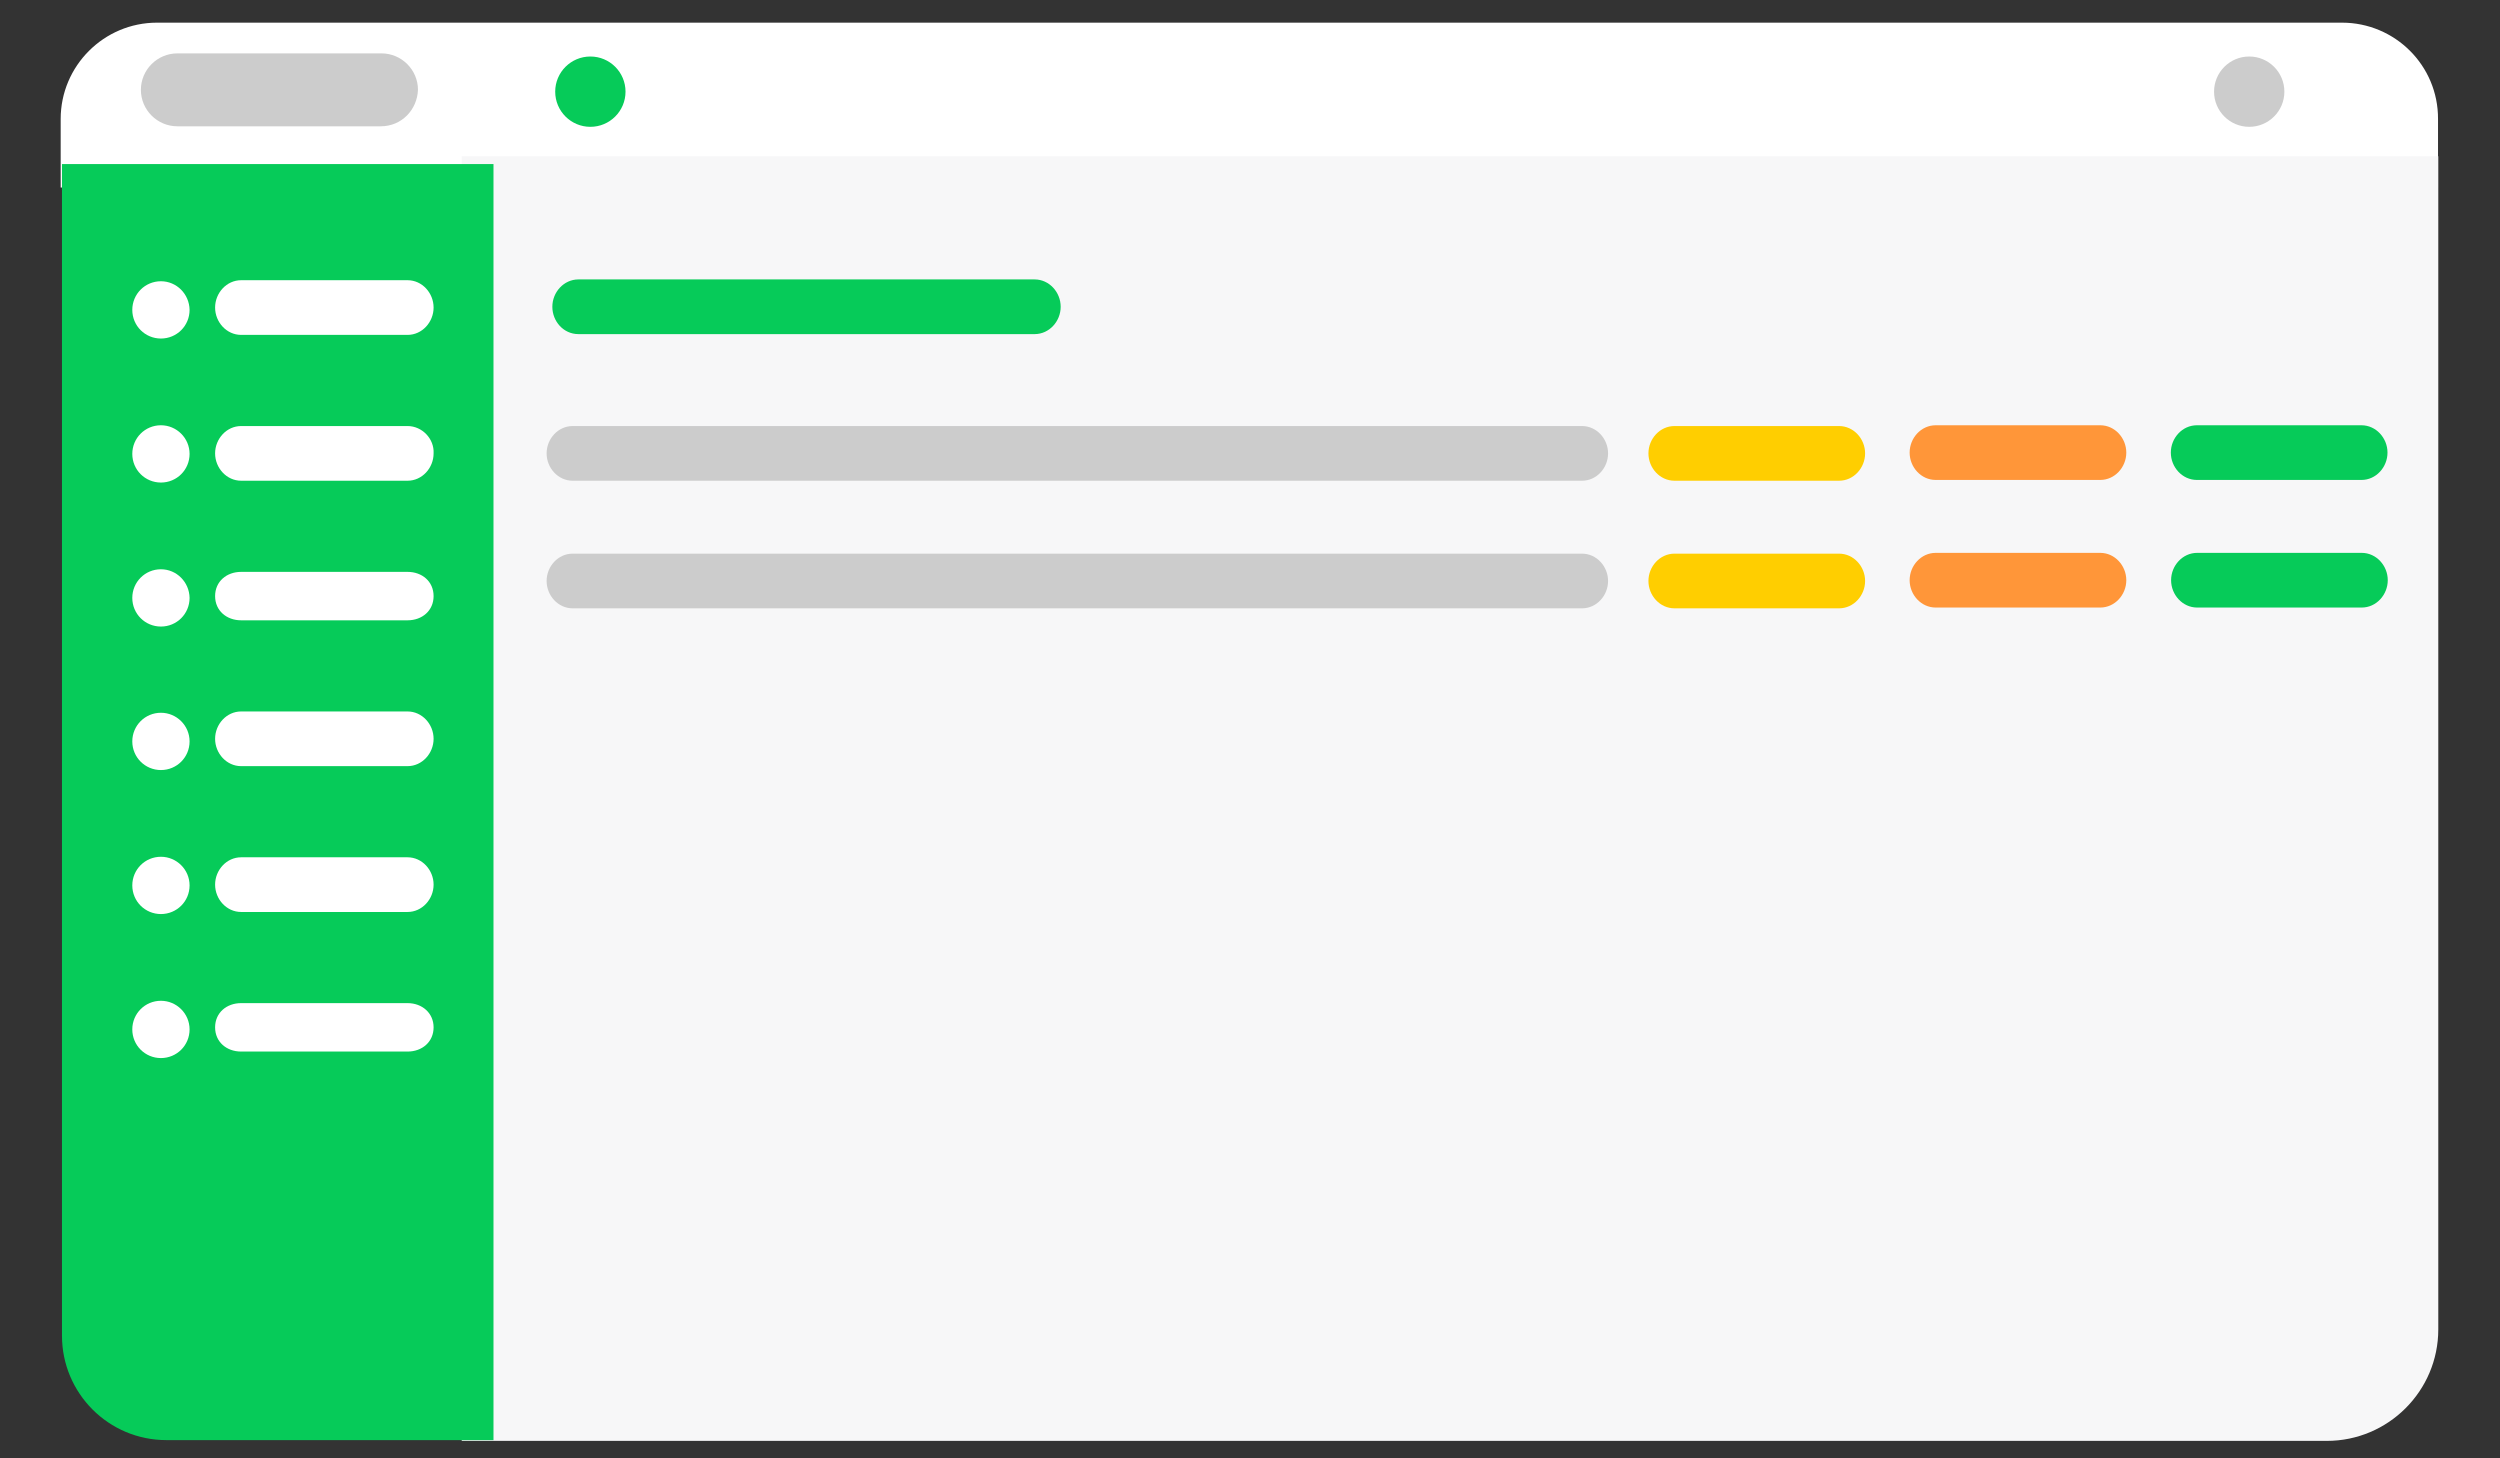 <?xml version="1.0" encoding="utf-8"?>
<!-- Generator: Adobe Illustrator 18.0.0, SVG Export Plug-In . SVG Version: 6.00 Build 0)  -->
<!DOCTYPE svg PUBLIC "-//W3C//DTD SVG 1.1//EN" "http://www.w3.org/Graphics/SVG/1.1/DTD/svg11.dtd">
<svg version="1.1" id="Capa_1" xmlns="http://www.w3.org/2000/svg" xmlns:xlink="http://www.w3.org/1999/xlink" x="0px" y="0px"
	 viewBox="0 0 960 560" enable-background="new 0 0 960 560" xml:space="preserve">
<rect x="0" y="0" width="960" height="560" fill="#333333" stroke="none"/>
<path fill="#FFFFFF" d="M899.3,8.7H60.3c-20.4,0-37,16.6-37,37V72h912.9V45.7C936.3,25.2,919.7,8.7,899.3,8.7z"/>
<path fill="#F7F7F8" d="M177.3,60h759v450.5c0,23.6-19.2,42.8-42.8,42.8H177.3V60z"/>
<path fill="#06CB59" d="M189.4,553H63.9c-22.2,0-40.1-18-40.1-40.1V63h165.7V553z"/>
<path fill="#CCCCCC" d="M146.2,48.5H68.1c-7.7,0-14-6.3-14-14l0,0c0-7.7,6.3-14,14-14h78.4c7.7,0,14,6.3,14,14l0,0
	C160.2,42.2,154.2,48.5,146.2,48.5z"/>
<circle fill="#06CB59" cx="226.7" cy="35.2" r="13.5"/>
<circle fill="#CCCCCC" cx="863.7" cy="35.2" r="13.5"/>
<g>
	<path fill="#FFFFFF" d="M92.6,128.6h63.9c5.6,0,10-4.9,10-10.5s-4.4-10.5-10-10.5H92.6c-5.6,0-10,4.9-10,10.5S87,128.6,92.6,128.6z
		"/>
	<path fill="#FFFFFF" d="M61.8,108c-6.1,0-11,4.9-11,11c0,6.1,4.9,11,11,11s11-4.9,11-11C72.7,112.9,67.8,108,61.8,108z"/>
	<path fill="#FFFFFF" d="M156.5,163.6H92.6c-5.6,0-10,4.9-10,10.5c0,5.6,4.4,10.5,10,10.5h63.9c5.6,0,10-4.9,10-10.5
		C166.8,168.5,162.1,163.6,156.5,163.6z"/>
	<path fill="#FFFFFF" d="M61.8,163.3c-6.1,0-11,4.9-11,11s4.9,11,11,11s11-4.9,11-11S67.8,163.3,61.8,163.3z"/>
	<path fill="#FFFFFF" d="M156.5,219.6H92.6c-5.6,0-10,3.7-10,9.3c0,5.6,4.4,9.3,10,9.3h63.9c5.6,0,10-3.7,10-9.3
		C166.5,223.3,162.1,219.6,156.5,219.6z"/>
	<path fill="#FFFFFF" d="M61.8,218.6c-6.1,0-11,4.9-11,11s4.9,11,11,11s11-4.9,11-11C72.7,223.5,67.8,218.6,61.8,218.6z"/>
	<path fill="#FFFFFF" d="M156.5,273.2H92.6c-5.6,0-10,4.9-10,10.5c0,5.6,4.4,10.5,10,10.5h63.9c5.6,0,10-4.9,10-10.5
		C166.5,278.1,162.1,273.2,156.5,273.2z"/>
	<path fill="#FFFFFF" d="M61.8,273.7c-6.1,0-11,4.9-11,11s4.9,11,11,11s11-4.9,11-11S67.8,273.7,61.8,273.7z"/>
	<path fill="#FFFFFF" d="M156.5,329.2H92.6c-5.6,0-10,4.9-10,10.5s4.4,10.5,10,10.5h63.9c5.6,0,10-4.9,10-10.5
		S162.1,329.2,156.5,329.2z"/>
	<path fill="#FFFFFF" d="M61.8,329c-6.1,0-11,4.9-11,11c0,6.1,4.9,11,11,11s11-4.9,11-11S67.8,329,61.8,329z"/>
	<path fill="#FFFFFF" d="M156.5,385.2H92.6c-5.6,0-10,3.7-10,9.3c0,5.6,4.4,9.3,10,9.3h63.9c5.6,0,10-3.7,10-9.3
		C166.5,389,162.1,385.2,156.5,385.2z"/>
	<path fill="#FFFFFF" d="M61.8,384.3c-6.1,0-11,4.9-11,11c0,6.1,4.9,11,11,11s11-4.9,11-11S67.8,384.3,61.8,384.3z"/>
</g>
<path fill="#06CB59" d="M222.1,128.3h175.2c5.6,0,10-4.9,10-10.5s-4.4-10.5-10-10.5H222.1c-5.6,0-10,4.9-10,10.5
	S216.4,128.3,222.1,128.3z"/>
<path fill="#CCCCCC" d="M607.5,163.6H219.9c-5.6,0-10,4.9-10,10.5c0,5.6,4.4,10.5,10,10.5h387.6c5.6,0,10-4.9,10-10.5
	C617.5,168.5,613.1,163.6,607.5,163.6z"/>
<path fill="#FFCE00" d="M706.2,163.6H643c-5.6,0-10,4.9-10,10.5c0,5.6,4.4,10.5,10,10.5h63.2c5.6,0,10-4.9,10-10.5
	C716.2,168.5,711.8,163.6,706.2,163.6z"/>
<path fill="#FF9639" d="M806.5,163.3h-63.2c-5.6,0-10,4.9-10,10.5s4.4,10.5,10,10.5h63.2c5.6,0,10-4.9,10-10.5
	S812.1,163.3,806.5,163.3z"/>
<path fill="#06CB59" d="M843.6,184.3h63.2c5.6,0,10-4.9,10-10.5s-4.4-10.5-10-10.5h-63.2c-5.6,0-10,4.9-10,10.5
	S838,184.3,843.6,184.3z"/>
<path fill="#CCCCCC" d="M607.5,212.6H219.9c-5.6,0-10,4.9-10,10.5c0,5.6,4.4,10.5,10,10.5h387.6c5.6,0,10-4.9,10-10.5
	C617.5,217.5,613.1,212.6,607.5,212.6z"/>
<path fill="#FFCE00" d="M706.2,212.6H643c-5.6,0-10,4.9-10,10.5c0,5.6,4.4,10.5,10,10.5h63.2c5.6,0,10-4.9,10-10.5
	C716.2,217.5,711.8,212.6,706.2,212.6z"/>
<path fill="#FF9639" d="M806.5,212.3h-63.2c-5.6,0-10,4.9-10,10.5s4.4,10.5,10,10.5h63.2c5.6,0,10-4.9,10-10.5
	S812.1,212.3,806.5,212.3z"/>
<path fill="#06CB59" d="M906.9,212.3h-63.2c-5.6,0-10,4.9-10,10.5s4.4,10.5,10,10.5h63.2c5.6,0,10-4.9,10-10.5
	S912.5,212.3,906.9,212.3z"/>
</svg>
